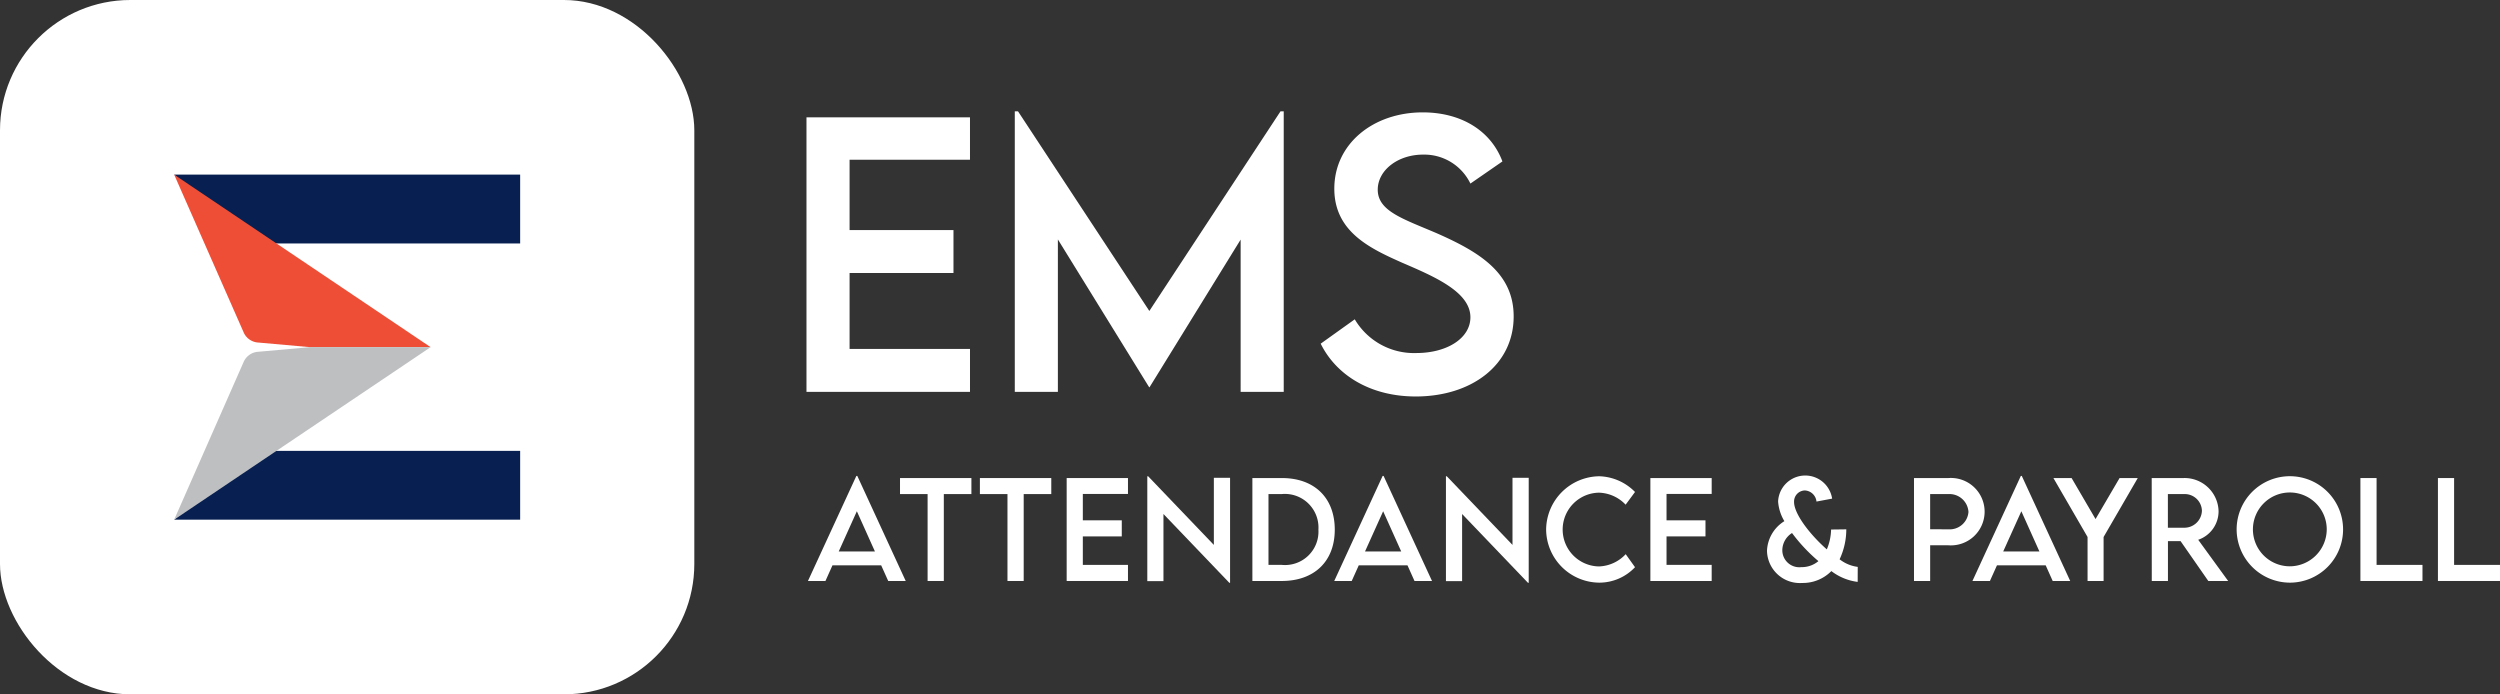 <svg id="bef1c3ce-50f3-477c-bcf5-5b9aeb5a3b4d" data-name="Layer 1" xmlns="http://www.w3.org/2000/svg" width="274.375" height="76.201" viewBox="0 0 274.375 76.201">
  <rect x="0" y="0" width="274.375" height="76.201" fill="#333333" stroke="none"/>
  <title>EMS-logo-white</title>
  <g>
    <rect width="76.201" height="76.201" rx="14.306" fill="#fff"/>
    <g>
      <polygon points="19.114 19.166 57.087 19.166 57.087 26.719 27.391 26.719 19.114 19.166" fill="#072051" fill-rule="evenodd"/>
      <polygon points="27.391 49.482 57.087 49.482 57.087 57.036 19.114 57.036 27.391 49.482" fill="#072051" fill-rule="evenodd"/>
      <path d="M23.114,20.276l28.144,18.935H38.014l-5.794-.517a1.869,1.869,0,0,1-1.449-1.035Z" transform="translate(-4 -1.111)" fill="#ef4e36" fill-rule="evenodd"/>
      <path d="M23.114,58.147l28.144-18.935H38.014l-5.794.517a1.869,1.869,0,0,0-1.449,1.035Z" transform="translate(-4 -1.111)" fill="#bdbfc1" fill-rule="evenodd"/>
    </g>
  </g>
  <g>
    <g>
      <path d="M97.241,18.64v7.72h11.403v4.711H97.241v8.337h13.216V44.119H92.511V13.986h17.945v4.655Z" transform="translate(-4 -1.111)" fill="#fff"/>
      <path d="M144.889,13.332V44.119H140.16V27.407L130.159,43.614h-.037L120.102,27.389V44.119h-4.729V13.332h.355l14.412,21.908L144.534,13.332Z" transform="translate(-4 -1.111)" fill="#fff"/>
      <path d="M148.946,38.829l3.739-2.673a7.548,7.548,0,0,0,6.748,3.701c3.383,0,5.944-1.626,5.944-3.926,0-2.785-3.963-4.468-7.477-5.982-3.533-1.57-7.459-3.402-7.459-8.131,0-4.935,4.281-8.374,9.702-8.374,4.299,0,7.515,2.075,8.748,5.384l-3.514,2.43a5.62,5.62,0,0,0-5.197-3.178c-2.767,0-4.972,1.72-4.972,3.851,0,2.355,2.785,3.197,6.449,4.767,4.767,2.094,8.468,4.393,8.468,9.141,0,5.346-4.636,8.786-10.749,8.786C154.423,44.624,150.665,42.306,148.946,38.829Z" transform="translate(-4 -1.111)" fill="#fff"/>
    </g>
    <g>
      <path d="M100.71,63.157H95.363l-.77,1.717h-1.921l5.313-11.529h.105l5.312,11.529h-1.92Zm-.686-1.521-1.984-4.415L96.05,61.636Z" transform="translate(-4 -1.111)" fill="#fff"/>
      <path d="M110.612,55.336h-3.028v9.538h-1.78V55.336h-3.027v-1.759h7.835Z" transform="translate(-4 -1.111)" fill="#fff"/>
      <path d="M119.378,55.336H116.35v9.538H114.57V55.336h-3.027v-1.759h7.835Z" transform="translate(-4 -1.111)" fill="#fff"/>
      <path d="M122.84,55.322V58.216h4.275v1.766h-4.275v3.126h4.955v1.766H121.067V53.577h6.728v1.745Z" transform="translate(-4 -1.111)" fill="#fff"/>
      <path d="M139,53.549V65.071h-.084l-7.226-7.548v7.366h-1.773V53.38h.091l7.212,7.534V53.549Z" transform="translate(-4 -1.111)" fill="#fff"/>
      <path d="M150.491,59.24c0,3.469-2.236,5.634-5.825,5.634h-3.217V53.577h3.217C148.254,53.57,150.491,55.743,150.491,59.24Zm-1.794-.007a3.69,3.69,0,0,0-4.037-3.897h-1.444v7.772h1.464A3.671,3.671,0,0,0,148.696,59.233Z" transform="translate(-4 -1.111)" fill="#fff"/>
      <path d="M158.472,63.157h-5.348l-.772,1.717h-1.919l5.311-11.529h.106l5.313,11.529h-1.921Zm-.688-1.521-1.983-4.415-1.991,4.415Z" transform="translate(-4 -1.111)" fill="#fff"/>
      <path d="M171.776,53.549V65.071h-.084l-7.226-7.548v7.366h-1.774V53.38h.092l7.212,7.534V53.549Z" transform="translate(-4 -1.111)" fill="#fff"/>
      <path d="M173.688,59.233a5.904,5.904,0,0,1,5.831-5.852,5.715,5.715,0,0,1,3.924,1.724l-1.03,1.395a4.198,4.198,0,0,0-2.929-1.318,4.048,4.048,0,0,0,.006,8.095,4.2,4.2,0,0,0,2.931-1.346l1.022,1.43a5.383,5.383,0,0,1-3.896,1.696A5.881,5.881,0,0,1,173.688,59.233Z" transform="translate(-4 -1.111)" fill="#fff"/>
      <path d="M186.902,55.322V58.216h4.275v1.766h-4.275v3.126h4.955v1.766h-6.728V53.577h6.728v1.745Z" transform="translate(-4 -1.111)" fill="#fff"/>
      <path d="M207.88,64.973a5.939,5.939,0,0,1-2.888-1.185,4.387,4.387,0,0,1-3.203,1.304,3.61,3.61,0,0,1-3.861-3.525,4.008,4.008,0,0,1,1.907-3.259,4.817,4.817,0,0,1-.688-2.165,2.983,2.983,0,0,1,5.929-.308l-1.717.322a1.351,1.351,0,0,0-1.282-1.219,1.215,1.215,0,0,0-1.178,1.268c0,1.311,1.751,3.581,3.595,5.2a5.958,5.958,0,0,0,.469-2.179l1.669-.021a7.736,7.736,0,0,1-.735,3.287,4.051,4.051,0,0,0,1.989.834ZM203.571,62.695a18.45,18.45,0,0,1-2.896-3.084,2.255,2.255,0,0,0-1.065,1.843,1.867,1.867,0,0,0,2.089,1.9A2.827,2.827,0,0,0,203.571,62.695Z" transform="translate(-4 -1.111)" fill="#fff"/>
      <path d="M214.061,53.577h3.779a3.7,3.7,0,1,1,0,7.38h-2.005v3.918h-1.774Zm5.978,3.714a2.09,2.09,0,0,0-2.2-1.955h-2.005v3.862l2.005.006A2.067,2.067,0,0,0,220.04,57.291Z" transform="translate(-4 -1.111)" fill="#fff"/>
      <path d="M228.514,63.157h-5.348l-.772,1.717h-1.919l5.311-11.529h.106l5.313,11.529h-1.921Zm-.688-1.521-1.983-4.415-1.991,4.415Z" transform="translate(-4 -1.111)" fill="#fff"/>
      <path d="M233.109,60.046l-3.748-6.469h1.997l2.628,4.5,2.636-4.5h1.997l-3.75,6.469v4.829h-1.759Z" transform="translate(-4 -1.111)" fill="#fff"/>
      <path d="M246.361,64.874l-3.042-4.374h-1.387v4.374h-1.774l-.008-11.298h3.512a3.735,3.735,0,0,1,3.826,3.63,3.306,3.306,0,0,1-2.235,3.147l3.286,4.52ZM243.705,59.029a1.93,1.93,0,0,0,1.956-1.864,1.886,1.886,0,0,0-1.956-1.829h-1.78V59.029Z" transform="translate(-4 -1.111)" fill="#fff"/>
      <path d="M249.471,59.24a5.841,5.841,0,1,1,5.831,5.817A5.861,5.861,0,0,1,249.471,59.24Zm9.889-.014a4.051,4.051,0,1,0-4.057,4.037A4.07,4.07,0,0,0,259.359,59.226Z" transform="translate(-4 -1.111)" fill="#fff"/>
      <path d="M269.867,63.108v1.766h-6.812V53.577h1.774v9.531Z" transform="translate(-4 -1.111)" fill="#fff"/>
      <path d="M278.375,63.108v1.766h-6.812V53.577h1.774v9.531Z" transform="translate(-4 -1.111)" fill="#fff"/>
    </g>
  </g>
</svg>
